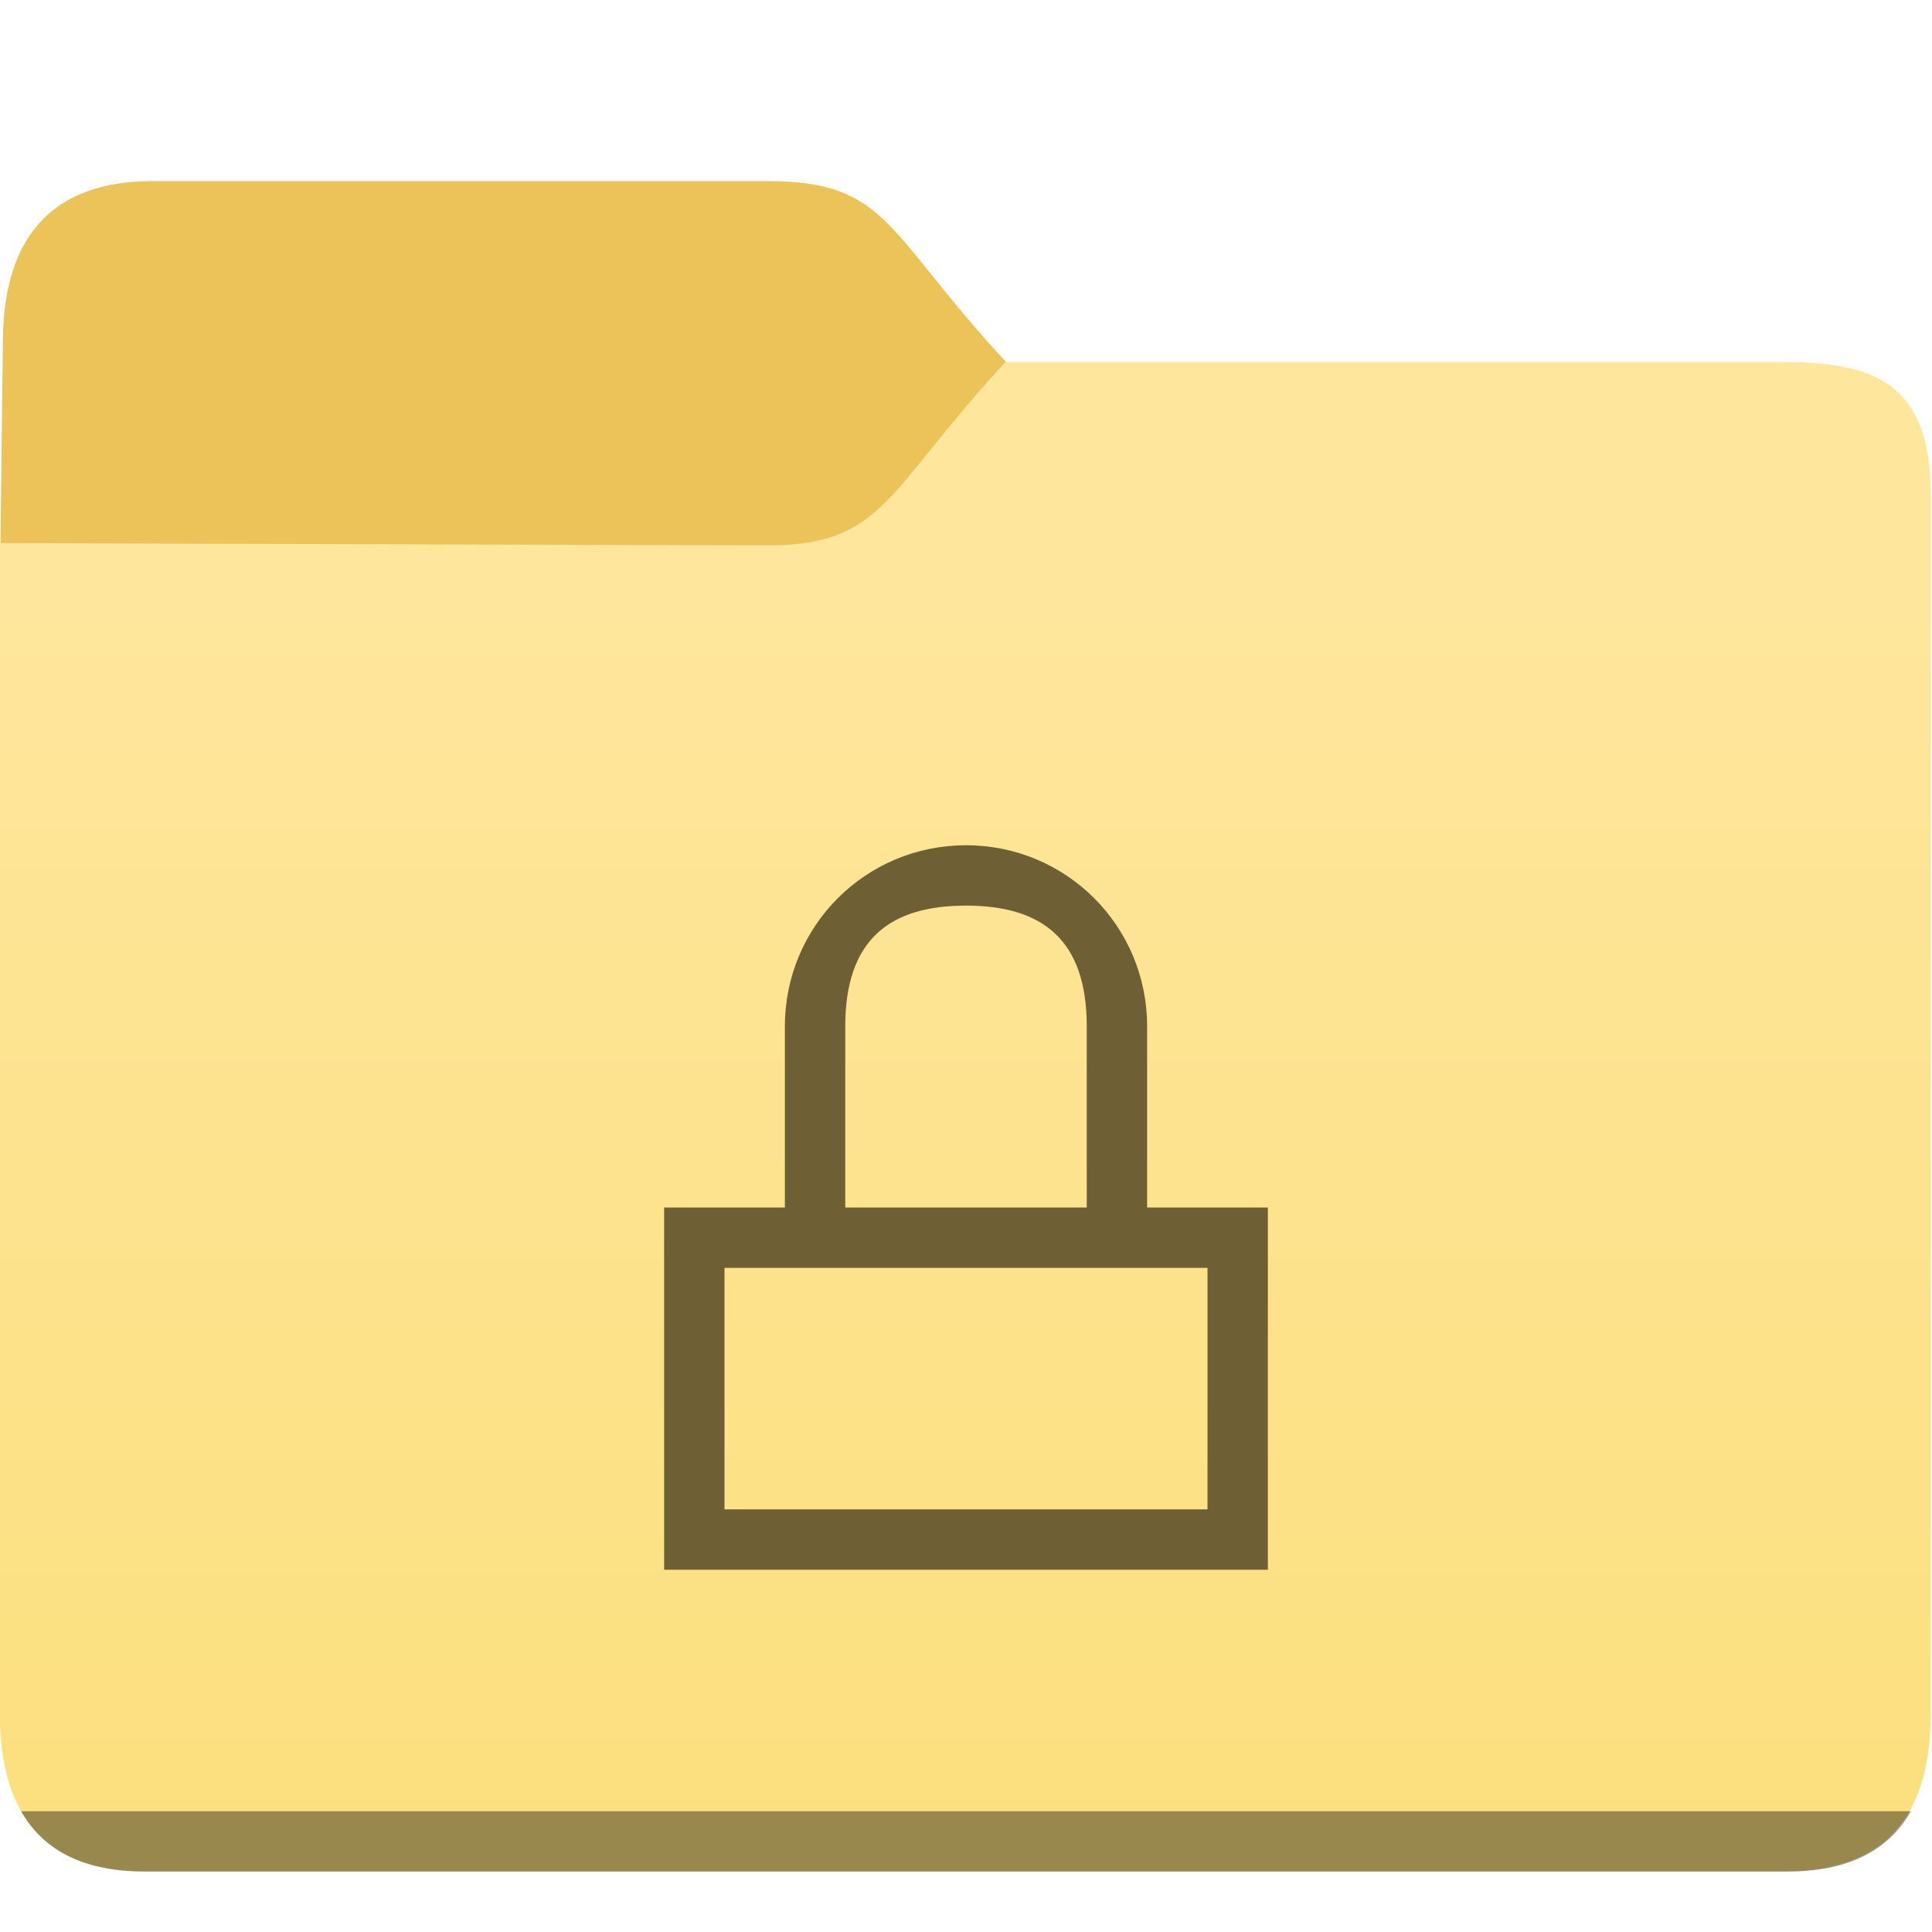 <svg xmlns="http://www.w3.org/2000/svg" xmlns:xlink="http://www.w3.org/1999/xlink" height="32" width="32">
    <defs>
        <linearGradient id="a">
            <stop offset="0" stop-color="#fce080"/>
            <stop offset="1" stop-color="#fee69d"/>
        </linearGradient>
        <linearGradient xlink:href="#a" id="b" gradientUnits="userSpaceOnUse" gradientTransform="matrix(1.3 0 0 1.3 73.6 6.6)" x1="-30" y1="35.868" x2="-30" y2="13"/>
    </defs>
    <path d="M16.8 9.62L16.667 6c-2-2.155-1.952-3-3.95-3H2.52C.92 3 .069 3.869.048 5.606L0 9.619" fill="#ecc359"/>
    <path d="M9.9 56C7.3 56 6 54.7 6 52.1V23.073l20.635.055c3.198.008 3.198-1.32 6.448-4.545H54.1c2.6 0 3.9.692 3.9 3.292V52.1c0 2.6-1.3 3.9-3.9 3.9z" fill="url(#b)" transform="matrix(.615 0 0 .668 -3.692 -6.416)"/>
    <path d="M.35 30c.377.666 1.06 1 2.05 1h27.2c.99 0 1.673-.334 2.05-1z" fill-opacity=".392"/>
            <g transform="translate(8 12)">
            <path d="M8 2C6.338 2 5 3.338 5 5v3H3v6h10V8h-2V5c0-1.662-1.338-3-3-3zm0 1c1.246 0 2 .546 2 2v3H6V5c0-1.454.754-2 2-2zM4 9h8v4H4z" fill="#6f5f34" color="#6f5f34"/>

    </g>
</svg>
